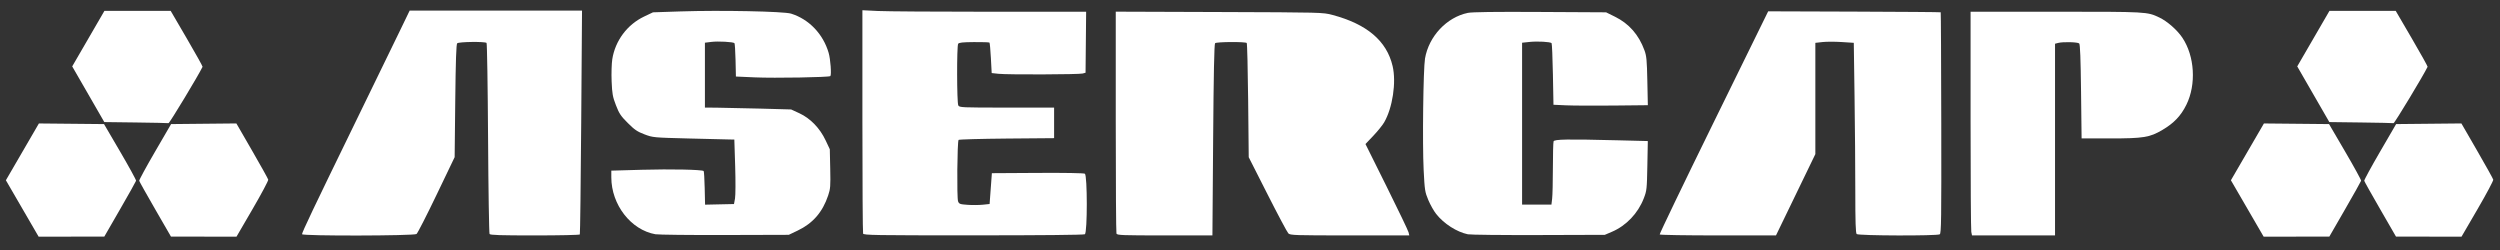 <?xml version="1.0" encoding="UTF-8" standalone="no"?>
<!-- Created with Inkscape (http://www.inkscape.org/) -->

<svg
   width="200mm"
   height="20mm"
   viewBox="0 0 200 20"
   version="1.1"
   id="svg605"
   inkscape:version="1.2.2 (b0a8486541, 2022-12-01)"
   sodipodi:docname="16.svg"
   xmlns:inkscape="http://www.inkscape.org/namespaces/inkscape"
   xmlns:sodipodi="http://sodipodi.sourceforge.net/DTD/sodipodi-0.dtd"
   xmlns="http://www.w3.org/2000/svg"
   xmlns:svg="http://www.w3.org/2000/svg">
  <rect x="0" y="0" width="200" height="20" fill="#333333" stroke="none"/>
  <sodipodi:namedview
     id="namedview607"
     pagecolor="#505050"
     bordercolor="#ffffff"
     borderopacity="1"
     inkscape:showpageshadow="0"
     inkscape:pageopacity="0"
     inkscape:pagecheckerboard="1"
     inkscape:deskcolor="#505050"
     inkscape:document-units="mm"
     showgrid="false"
     inkscape:zoom="1.9779745"
     inkscape:cx="382.71475"
     inkscape:cy="30.586846"
     inkscape:window-width="2512"
     inkscape:window-height="1011"
     inkscape:window-x="0"
     inkscape:window-y="0"
     inkscape:window-maximized="1"
     inkscape:current-layer="layer1" />
  <defs
     id="defs602" />
  <g
     inkscape:label="Capa 1"
     inkscape:groupmode="layer"
     id="layer1">
    <g
       id="g889"
       transform="matrix(0.232,0,0,0.232,0.185,0.5)"
       style="fill:#ffffff">
      <path
         style="fill:#ffffff;fill-opacity:1;stroke:#000000;stroke-width:0.434;stroke-opacity:0"
         d="m 6.875,69.729 -5.644,-9.723 5.692,-9.795 5.692,-9.795 11.228,0.109 11.228,0.109 5.582,9.542 c 3.07,5.248 5.532,9.747 5.471,9.998 -0.061,0.251 -2.55,4.685 -5.532,9.855 l -5.422,9.399 -11.325,0.013 -11.325,0.013 z"
         id="path10955" />
      <path
         style="fill:#ffffff;fill-opacity:1;stroke:#000000;stroke-width:0.434;stroke-opacity:0"
         d="m 52.736,70.045 c -2.982,-5.164 -5.47,-9.6 -5.528,-9.859 -0.059,-0.258 2.391,-4.763 5.443,-10.012 l 5.55,-9.542 11.256,-0.112 11.256,-0.112 5.422,9.387 c 2.982,5.163 5.487,9.662 5.566,10 0.079,0.337 -2.351,4.898 -5.4,10.135 l -5.544,9.522 -11.299,-0.009 -11.299,-0.009 z"
         id="path10957" />
      <path
         style="fill:#ffffff;fill-opacity:1;stroke:#000000;stroke-width:0.434;stroke-opacity:0"
         d="M 46.013,40.077 35.169,39.939 l -5.534,-9.598 -5.534,-9.598 5.553,-9.573 5.553,-9.573 h 11.426 11.426 l 5.555,9.516 c 3.055,5.234 5.503,9.625 5.44,9.759 -1.346,2.84 -11.415,19.516 -11.74,19.444 -0.251,-0.055 -5.335,-0.163 -11.299,-0.239 z"
         id="path10959" />
    </g>
    <g
       id="g889-3"
       transform="matrix(0.232,0,0,0.232,178.187,0.5)"
       style="fill:#ffffff">
      <path
         style="fill:#ffffff;fill-opacity:1;stroke:#000000;stroke-width:0.434;stroke-opacity:0"
         d="m 6.875,69.729 -5.644,-9.723 5.692,-9.795 5.692,-9.795 11.228,0.109 11.228,0.109 5.582,9.542 c 3.07,5.248 5.532,9.747 5.471,9.998 -0.061,0.251 -2.55,4.685 -5.532,9.855 l -5.422,9.399 -11.325,0.013 -11.325,0.013 z"
         id="path10955-6" />
      <path
         style="fill:#ffffff;fill-opacity:1;stroke:#000000;stroke-width:0.434;stroke-opacity:0"
         d="m 52.736,70.045 c -2.982,-5.164 -5.47,-9.6 -5.528,-9.859 -0.059,-0.258 2.391,-4.763 5.443,-10.012 l 5.55,-9.542 11.256,-0.112 11.256,-0.112 5.422,9.387 c 2.982,5.163 5.487,9.662 5.566,10 0.079,0.337 -2.351,4.898 -5.4,10.135 l -5.544,9.522 -11.299,-0.009 -11.299,-0.009 z"
         id="path10957-7" />
      <path
         style="fill:#ffffff;fill-opacity:1;stroke:#000000;stroke-width:0.434;stroke-opacity:0"
         d="M 46.013,40.077 35.169,39.939 l -5.534,-9.598 -5.534,-9.598 5.553,-9.573 5.553,-9.573 h 11.426 11.426 l 5.555,9.516 c 3.055,5.234 5.503,9.625 5.44,9.759 -1.346,2.84 -11.415,19.516 -11.74,19.444 -0.251,-0.055 -5.335,-0.163 -11.299,-0.239 z"
         id="path10959-5" />
    </g>
    <g
       id="g884"
       transform="matrix(1.684,0,0,1.684,21.362,-144.135)"
       style="fill:#ffffff">
      <path
         style="fill:#ffffff;fill-opacity:1;stroke:#000000;stroke-width:0.054;stroke-opacity:0"
         d="m 1.663,96.717 c 0,-0.092 0.569,-1.287 2.438,-5.12 0.96,-1.968 1.954,-4.011 2.21,-4.541 l 0.465,-0.962 h 4.094 4.094 l -0.038,5.295 c -0.021,2.912 -0.051,5.315 -0.066,5.34 -0.016,0.025 -0.977,0.046 -2.136,0.046 -1.627,0 -2.118,-0.015 -2.152,-0.068 -0.024,-0.037 -0.056,-2.085 -0.071,-4.55 -0.015,-2.465 -0.047,-4.502 -0.072,-4.527 -0.072,-0.072 -1.321,-0.056 -1.395,0.018 -0.045,0.045 -0.071,0.811 -0.092,2.736 l -0.029,2.673 -0.86,1.791 c -0.473,0.985 -0.901,1.822 -0.951,1.859 -0.12,0.09 -5.437,0.1 -5.437,0.01 z"
         id="path11030" />
      <path
         style="fill:#ffffff;fill-opacity:1;stroke:#000000;stroke-width:0.054;stroke-opacity:0"
         d="m 18.455,96.72 c -1.168,-0.204 -2.099,-1.404 -2.099,-2.707 v -0.316 l 1.45,-0.041 c 1.377,-0.039 2.868,-0.008 2.937,0.06 0.017,0.017 0.04,0.384 0.049,0.815 l 0.018,0.783 0.687,-0.015 0.687,-0.015 0.048,-0.261 c 0.026,-0.144 0.03,-0.833 0.008,-1.532 l -0.04,-1.27 -0.224,-0.004 c -0.123,-0.002 -0.993,-0.023 -1.932,-0.047 -1.695,-0.043 -1.711,-0.045 -2.114,-0.197 -0.341,-0.129 -0.469,-0.216 -0.792,-0.539 -0.333,-0.332 -0.409,-0.447 -0.562,-0.843 -0.156,-0.404 -0.18,-0.538 -0.205,-1.136 -0.015,-0.373 -0.001,-0.846 0.031,-1.051 0.138,-0.878 0.71,-1.645 1.511,-2.026 l 0.423,-0.201 1.301,-0.043 c 1.907,-0.063 4.913,-0.003 5.259,0.105 0.851,0.265 1.524,0.968 1.785,1.864 0.087,0.298 0.141,1.042 0.081,1.103 -0.058,0.058 -2.657,0.102 -3.583,0.061 l -0.904,-0.04 -0.017,-0.776 c -0.01,-0.427 -0.033,-0.792 -0.052,-0.81 -0.06,-0.06 -0.78,-0.099 -1.097,-0.059 l -0.306,0.038 v 1.541 1.541 l 0.556,0.004 c 0.306,0.002 1.227,0.022 2.048,0.044 l 1.492,0.041 0.39,0.18 c 0.522,0.241 0.974,0.708 1.248,1.288 l 0.199,0.422 0.02,0.922 c 0.018,0.835 0.009,0.955 -0.098,1.274 -0.266,0.793 -0.727,1.324 -1.45,1.669 l -0.421,0.201 -3.036,0.009 c -1.67,0.005 -3.153,-0.012 -3.296,-0.036 z"
         id="path11032" />
      <path
         style="fill:#ffffff;fill-opacity:1;stroke:#000000;stroke-width:0.054;stroke-opacity:0"
         d="m 28.317,96.689 c -0.018,-0.047 -0.033,-2.454 -0.033,-5.349 v -5.263 l 0.741,0.036 c 0.407,0.02 2.799,0.036 5.314,0.036 h 4.574 l -0.014,1.448 -0.014,1.448 -0.136,0.038 c -0.172,0.048 -3.561,0.06 -3.996,0.014 L 34.426,89.062 34.388,88.353 c -0.021,-0.39 -0.051,-0.723 -0.067,-0.739 -0.016,-0.016 -0.347,-0.027 -0.735,-0.024 -0.542,0.004 -0.716,0.023 -0.753,0.081 -0.069,0.109 -0.063,2.796 0.006,2.926 0.054,0.101 0.137,0.105 2.304,0.105 h 2.248 v 0.726 0.726 l -2.246,0.019 c -1.235,0.011 -2.266,0.04 -2.291,0.064 -0.065,0.065 -0.088,2.752 -0.025,2.918 0.048,0.126 0.086,0.14 0.45,0.166 0.219,0.016 0.544,0.013 0.723,-0.005 l 0.325,-0.034 0.054,-0.732 0.054,-0.732 2.169,-0.013 c 1.298,-0.008 2.201,0.008 2.249,0.038 0.121,0.077 0.122,2.8 5.03e-4,2.876 -0.05,0.032 -2.102,0.052 -5.294,0.052 -4.704,7.04e-4 -5.216,-0.007 -5.246,-0.085 z"
         id="path11034" />
      <path
         style="fill:#ffffff;fill-opacity:1;stroke:#000000;stroke-width:0.054;stroke-opacity:0"
         d="m 40.353,96.689 c -0.018,-0.047 -0.033,-2.439 -0.033,-5.315 V 86.145 l 4.92,0.017 c 4.891,0.017 4.923,0.018 5.374,0.138 1.642,0.438 2.576,1.232 2.858,2.429 0.182,0.773 -8.05e-4,1.988 -0.403,2.678 -0.078,0.134 -0.31,0.42 -0.514,0.635 l -0.372,0.391 1.005,2.021 c 0.553,1.112 1.021,2.089 1.041,2.171 l 0.036,0.149 h -2.825 c -2.632,0 -2.832,-0.007 -2.921,-0.096 -0.053,-0.053 -0.498,-0.888 -0.989,-1.857 l -0.893,-1.761 -0.027,-2.693 c -0.015,-1.481 -0.046,-2.711 -0.068,-2.734 -0.066,-0.066 -1.436,-0.057 -1.503,0.01 -0.041,0.041 -0.069,1.433 -0.093,4.595 l -0.034,4.536 h -2.262 c -2.013,0 -2.266,-0.009 -2.295,-0.086 z"
         id="path11036" />
      <path
         style="fill:#ffffff;fill-opacity:1;stroke:#000000;stroke-width:0.054;stroke-opacity:0"
         d="M 57.046,96.721 C 56.519,96.611 55.909,96.22 55.543,95.758 55.431,95.617 55.262,95.318 55.168,95.094 c -0.161,-0.385 -0.173,-0.462 -0.222,-1.437 -0.062,-1.243 -0.018,-4.795 0.065,-5.286 0.18,-1.054 1.029,-1.96 2.034,-2.168 0.203,-0.042 1.257,-0.056 3.431,-0.044 l 3.137,0.017 0.421,0.208 c 0.669,0.33 1.131,0.857 1.402,1.597 0.098,0.267 0.117,0.465 0.137,1.458 l 0.024,1.149 -1.645,0.017 c -0.905,0.009 -1.914,0.004 -2.242,-0.011 l -0.596,-0.027 -0.027,-1.446 c -0.015,-0.795 -0.043,-1.462 -0.063,-1.482 -0.064,-0.063 -0.67,-0.096 -1.042,-0.057 l -0.359,0.038 v 3.845 3.845 h 0.697 0.697 l 0.034,-0.285 c 0.019,-0.157 0.034,-0.813 0.035,-1.459 5.03e-4,-0.646 0.015,-1.213 0.033,-1.261 0.038,-0.1 0.649,-0.11 3.049,-0.05 l 1.428,0.036 -0.022,1.17 c -0.021,1.115 -0.029,1.188 -0.169,1.55 -0.275,0.712 -0.834,1.299 -1.511,1.589 l -0.341,0.146 -3.145,0.01 c -1.73,0.005 -3.242,-0.011 -3.361,-0.036 z"
         id="path11038" />
      <path
         style="fill:#ffffff;fill-opacity:1;stroke:#000000;stroke-width:0.054;stroke-opacity:0"
         d="m 66.16,96.729 c -0.015,-0.025 1.138,-2.42 2.563,-5.323 l 2.591,-5.277 4.089,0.014 c 2.249,0.008 4.097,0.022 4.107,0.032 0.01,0.01 0.022,2.376 0.027,5.257 0.008,4.604 -0.001,5.244 -0.072,5.29 -0.127,0.08 -3.866,0.069 -3.947,-0.012 -0.048,-0.048 -0.065,-0.572 -0.065,-2.02 -3.4e-5,-1.075 -0.016,-3.104 -0.036,-4.51 l -0.036,-2.555 -0.577,-0.037 c -0.317,-0.021 -0.728,-0.02 -0.913,6.04e-4 l -0.336,0.038 v 2.643 2.643 l -0.935,1.931 -0.935,1.931 H 68.936 c -1.512,0 -2.761,-0.02 -2.777,-0.046 z"
         id="path11040" />
      <path
         style="fill:#ffffff;fill-opacity:1;stroke:#000000;stroke-width:0.054;stroke-opacity:0"
         d="m 80.963,96.605 c -0.019,-0.093 -0.034,-2.484 -0.034,-5.313 V 86.148 h 4.055 c 4.334,0 4.329,-5.03e-4 4.908,0.272 0.376,0.177 0.851,0.593 1.098,0.962 0.586,0.876 0.667,2.22 0.191,3.185 -0.258,0.524 -0.591,0.874 -1.138,1.196 -0.606,0.357 -0.896,0.404 -2.489,0.404 h -1.351 l -0.026,-2.225 c -0.018,-1.544 -0.044,-2.244 -0.087,-2.286 -0.068,-0.068 -0.769,-0.086 -1,-0.026 l -0.149,0.039 v 4.553 4.553 h -1.972 -1.972 z"
         id="path11042" />
    </g>
  </g>
</svg>
